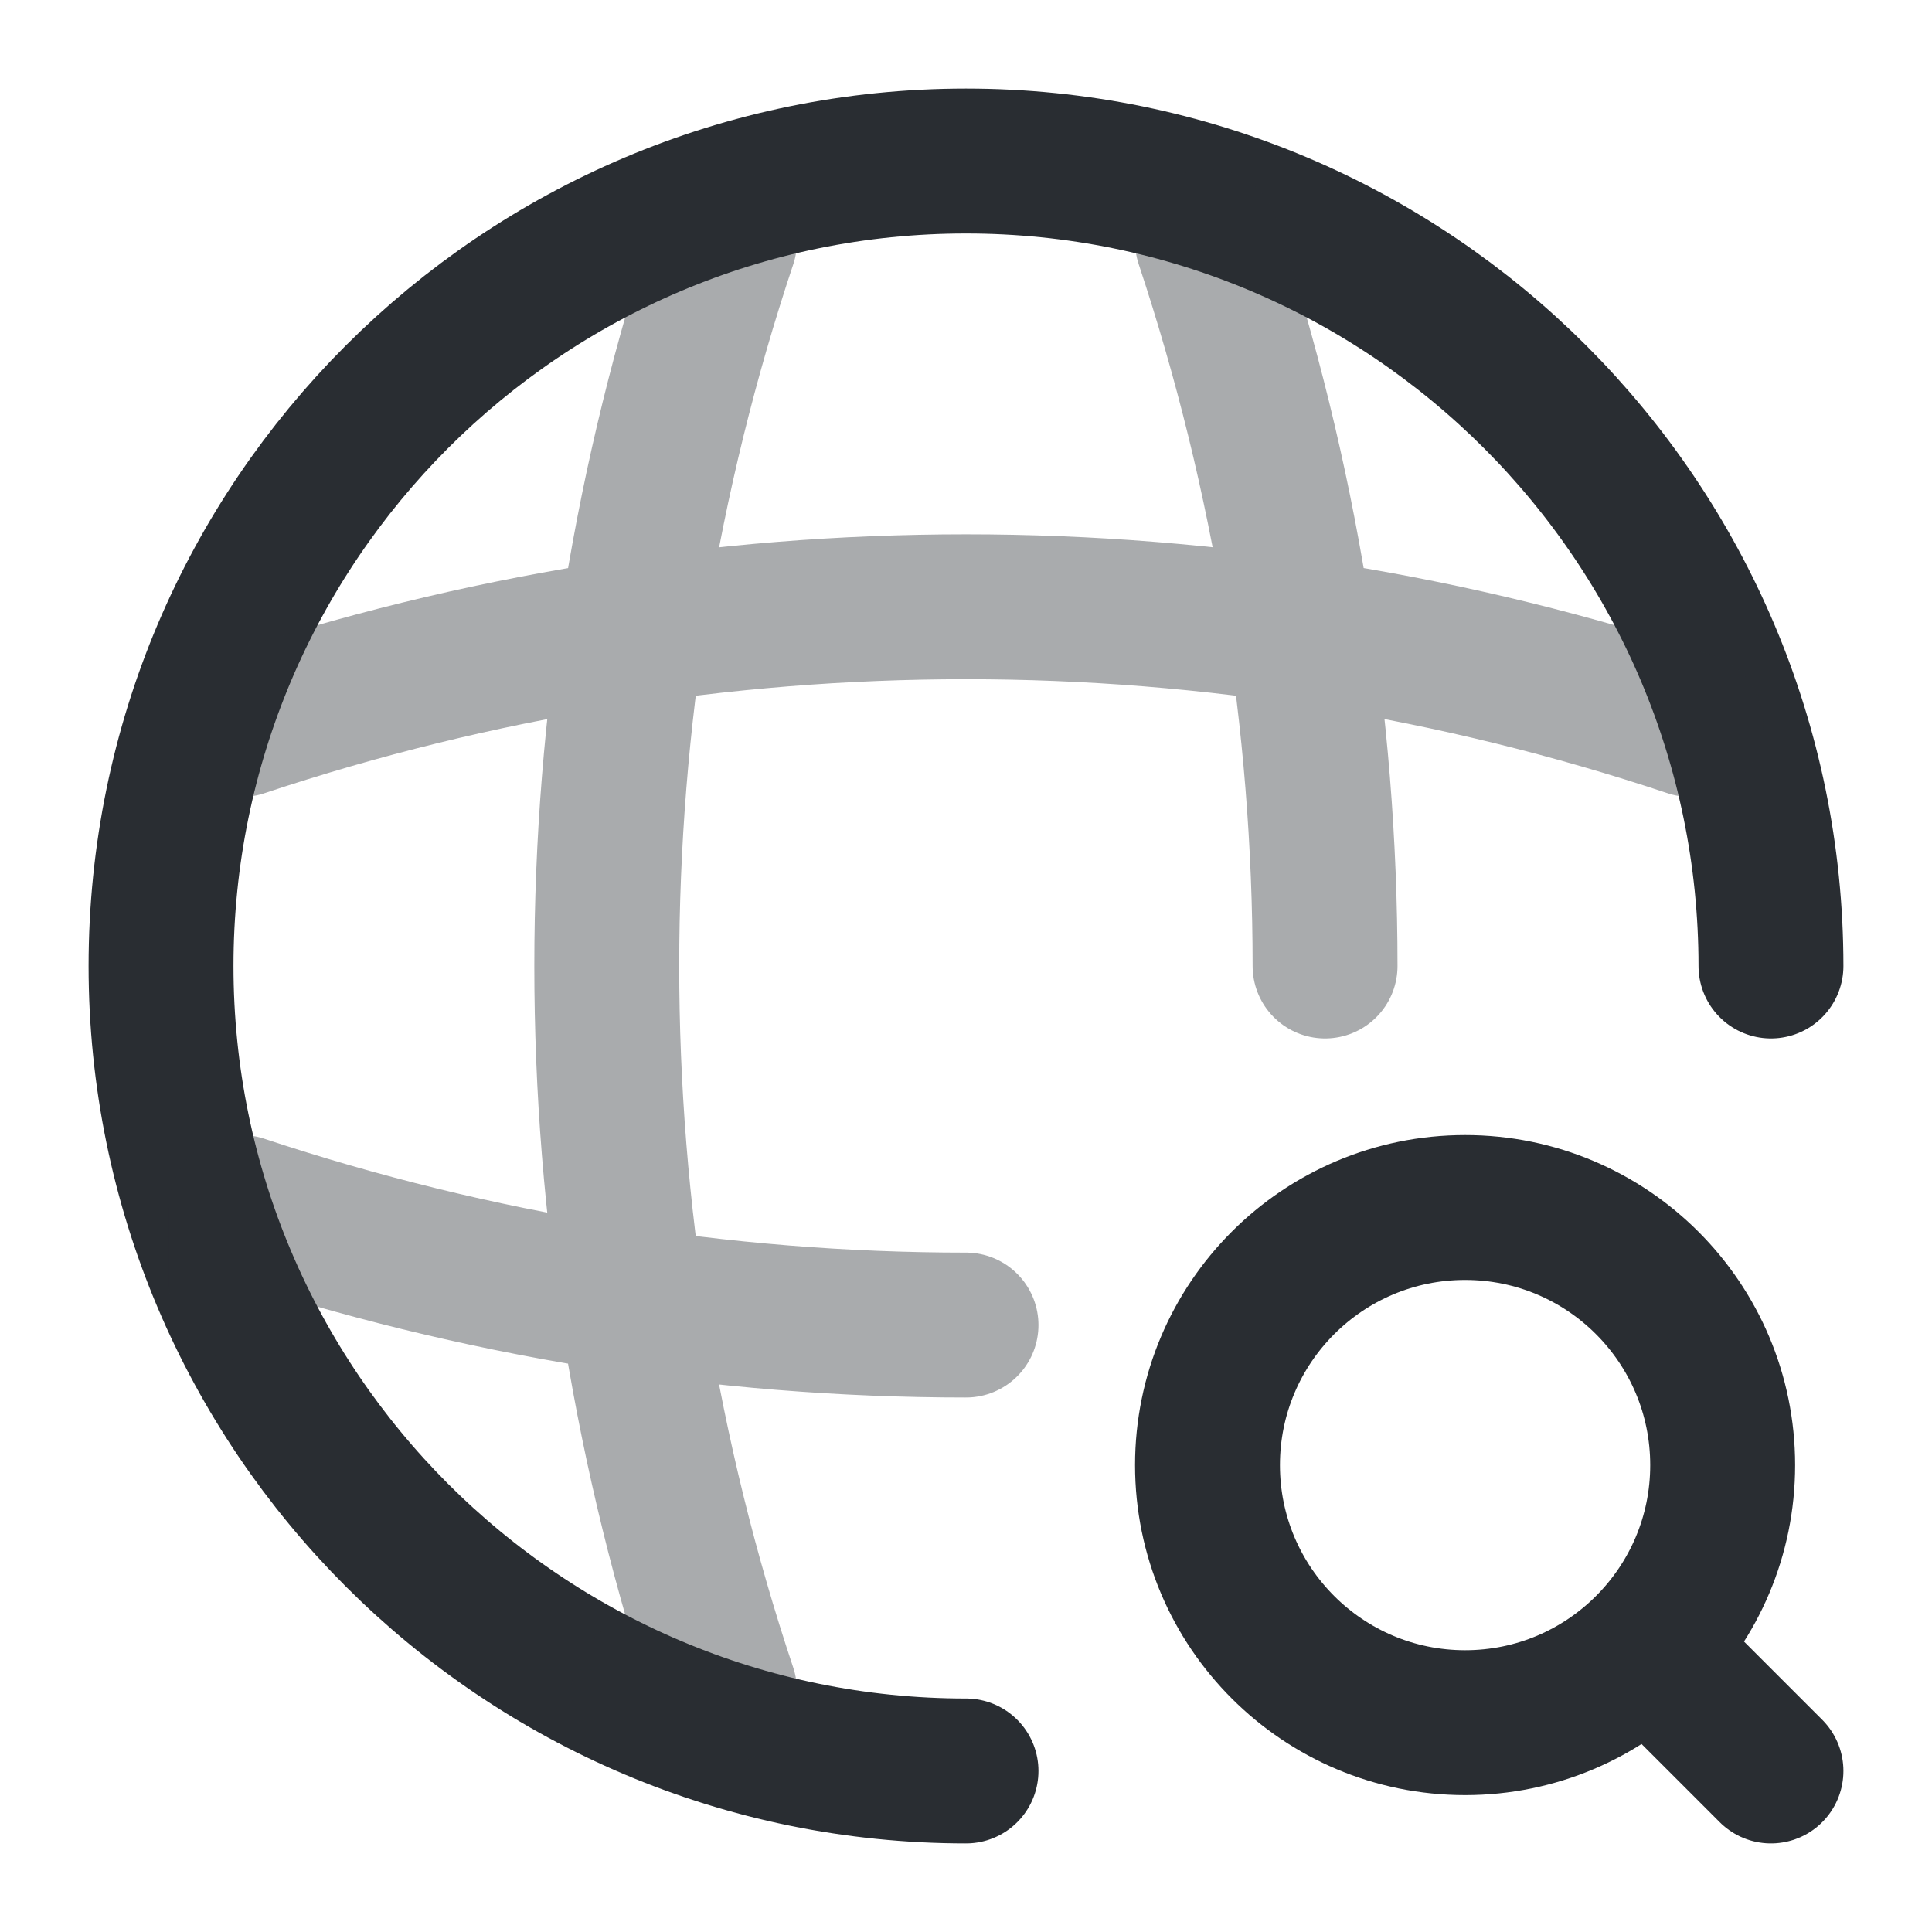 <svg xmlns="http://www.w3.org/2000/svg" width="20" height="20" viewBox="0 0 20 20" fill="none">
  <path d="M18.333 10C18.333 5.4 14.6 1.667 10 1.667C5.4 1.667 1.667 5.4 1.667 10C1.667 14.6 5.4 18.333 10 18.333" stroke="#292D32" stroke-width="1.5" stroke-linecap="round" stroke-linejoin="round"/>
  <g opacity="0.4">
    <path d="M6.666 2.5H7.5C5.875 7.367 5.875 12.633 7.5 17.5H6.666" stroke="#292D32" stroke-width="1.5" stroke-linecap="round" stroke-linejoin="round"/>
    <path d="M12.5 2.5C13.308 4.933 13.717 7.467 13.717 10" stroke="#292D32" stroke-width="1.5" stroke-linecap="round" stroke-linejoin="round"/>
    <path d="M2.5 13.333V12.5C4.933 13.308 7.467 13.717 10 13.717" stroke="#292D32" stroke-width="1.5" stroke-linecap="round" stroke-linejoin="round"/>
    <path d="M2.5 7.5C7.367 5.875 12.633 5.875 17.5 7.5" stroke="#292D32" stroke-width="1.5" stroke-linecap="round" stroke-linejoin="round"/>
  </g>
  <path d="M15.167 17.833C16.639 17.833 17.833 16.639 17.833 15.167C17.833 13.694 16.639 12.5 15.167 12.5C13.694 12.5 12.5 13.694 12.5 15.167C12.5 16.639 13.694 17.833 15.167 17.833Z" stroke="#292D32" stroke-width="1.5" stroke-linecap="round" stroke-linejoin="round"/>
  <path d="M18.333 18.333L17.5 17.5" stroke="#292D32" stroke-width="1.5" stroke-linecap="round" stroke-linejoin="round"/>
</svg>